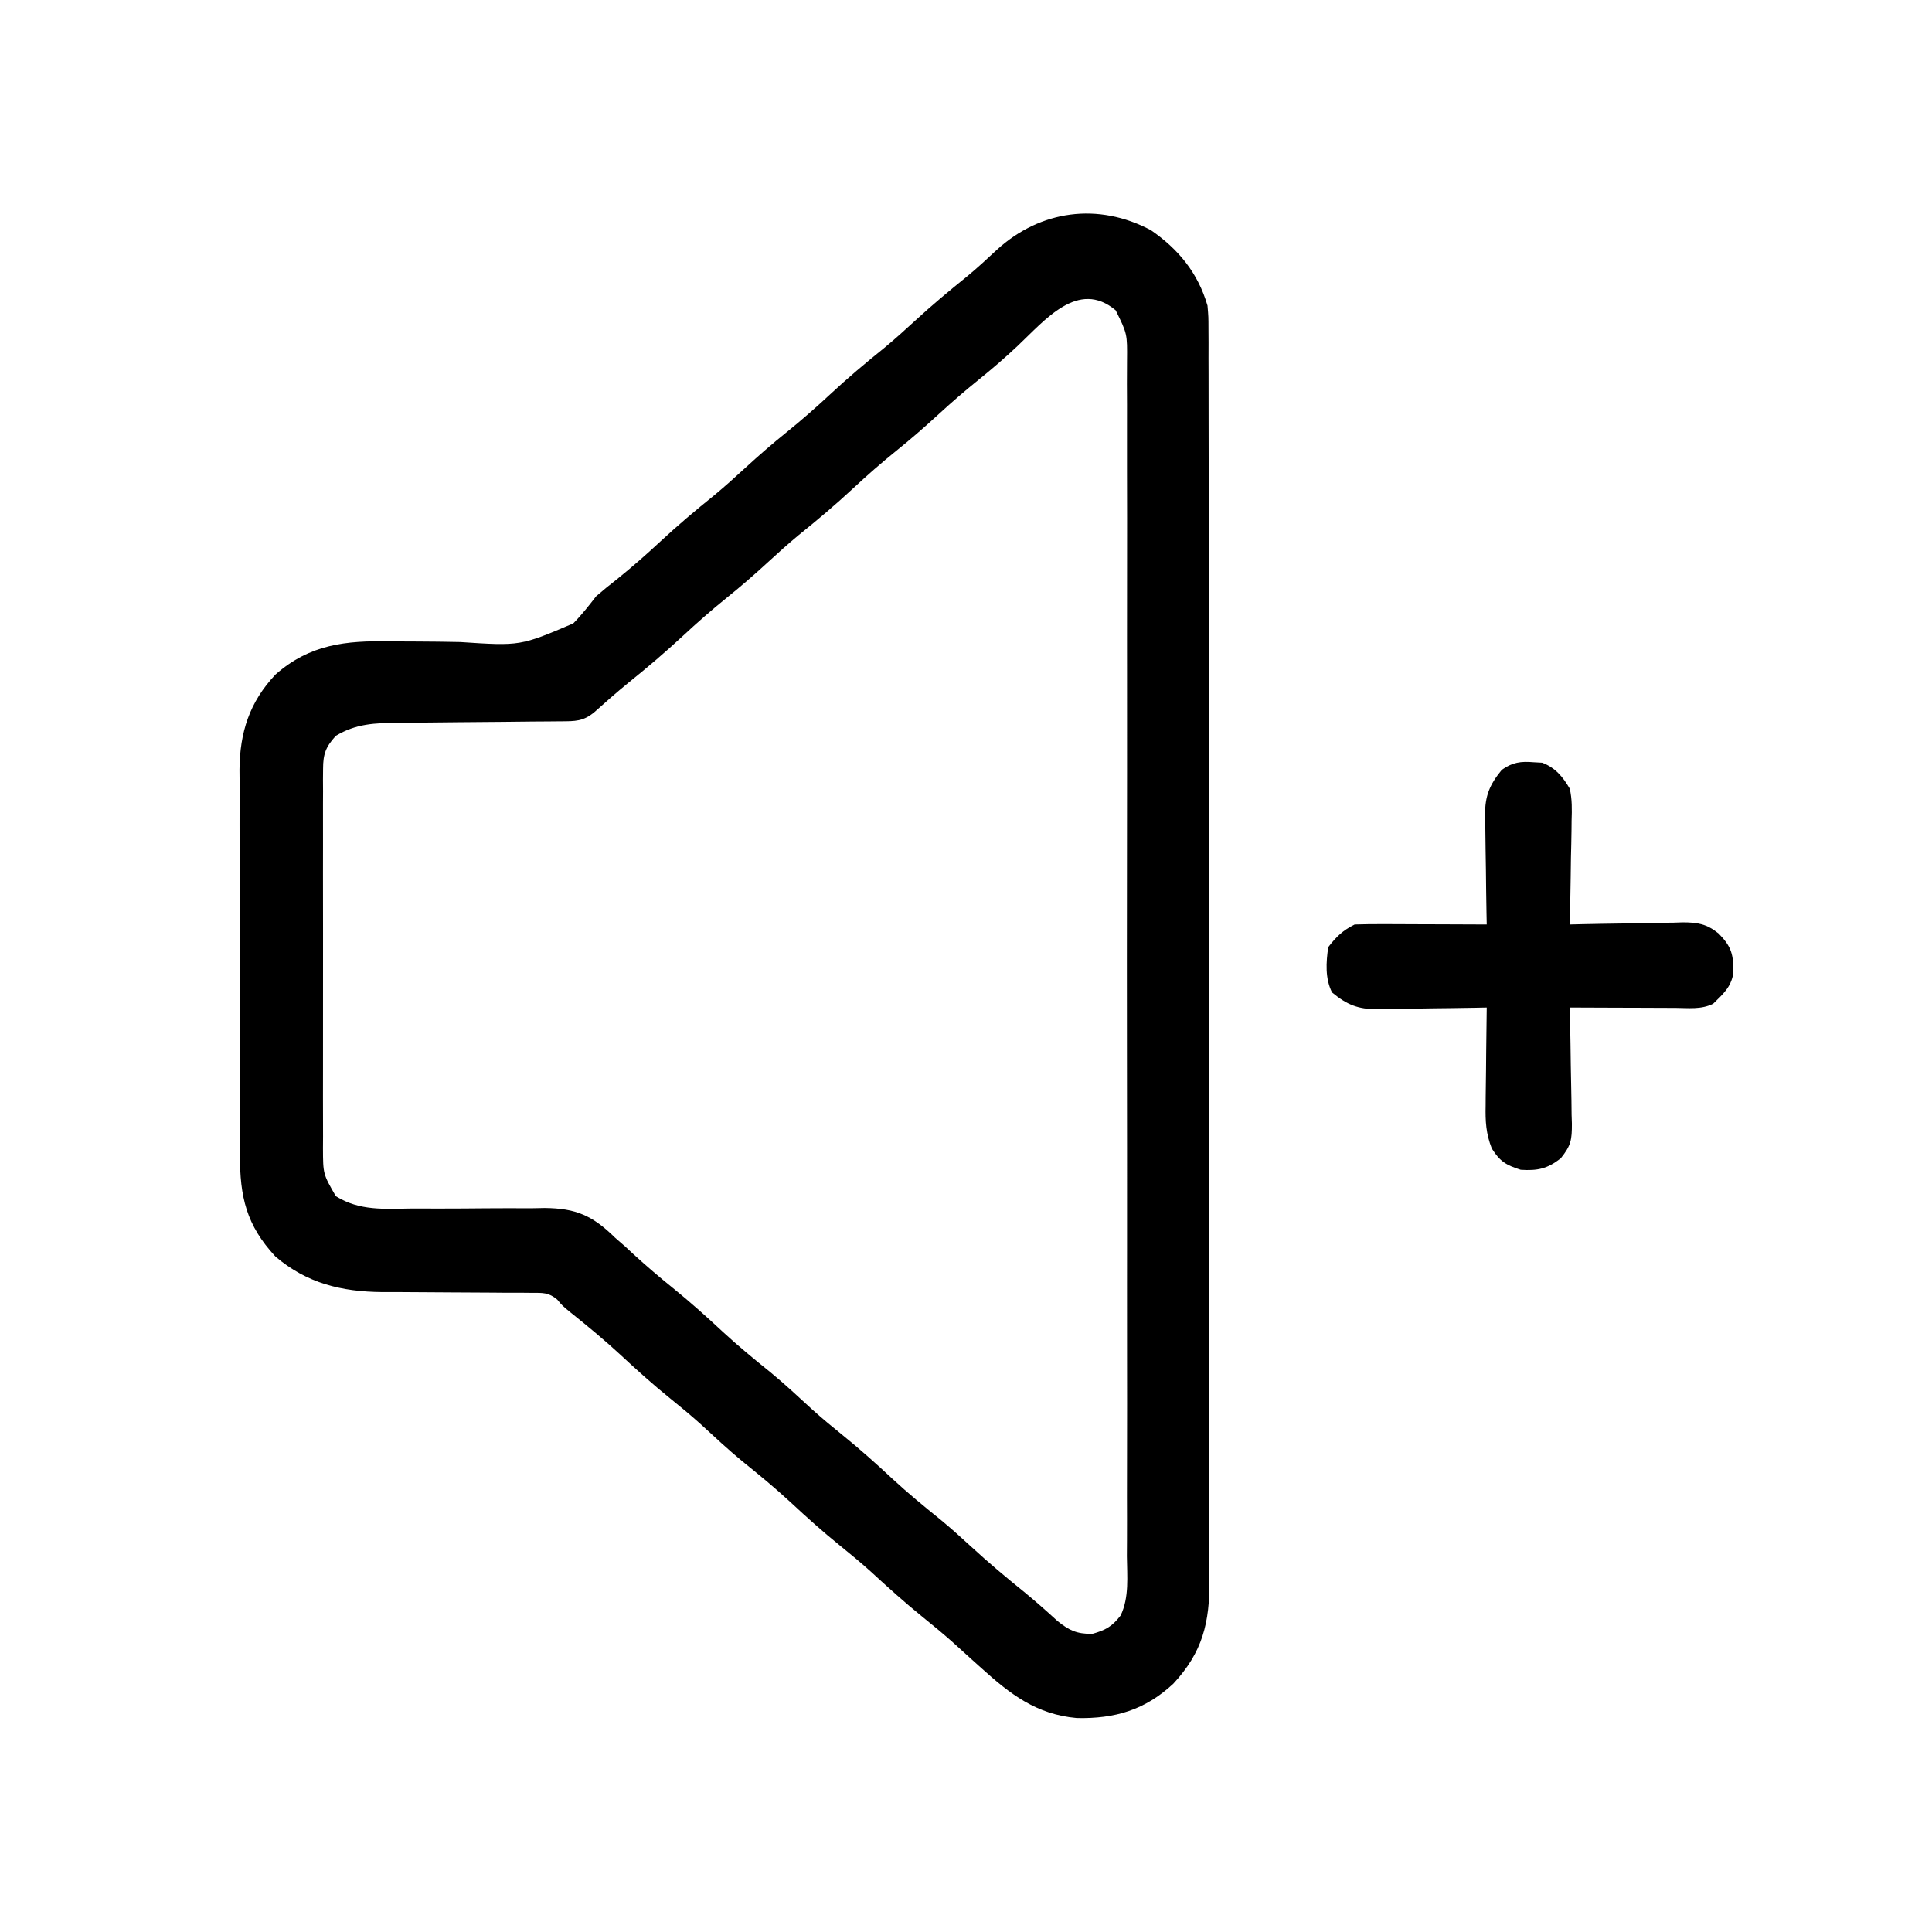 <?xml version="1.0" encoding="UTF-8"?>
<svg version="1.1" xmlns="http://www.w3.org/2000/svg" width="512" height="512">
<path d="M0 0 C7.385 5.1 12.488 11.384 15 20 C15.253 22.979 15.253 22.979 15.257 26.179 C15.264 27.405 15.27 28.63 15.277 29.893 C15.274 31.245 15.271 32.597 15.267 33.948 C15.271 35.391 15.276 36.833 15.281 38.276 C15.293 42.235 15.293 46.195 15.291 50.155 C15.29 54.427 15.301 58.699 15.311 62.971 C15.327 71.339 15.333 79.707 15.334 88.076 C15.335 94.878 15.339 101.68 15.346 108.483 C15.363 127.77 15.372 147.057 15.371 166.344 C15.371 167.383 15.371 168.423 15.371 169.494 C15.371 170.535 15.37 171.576 15.37 172.649 C15.37 189.52 15.389 206.391 15.417 223.262 C15.446 240.587 15.459 257.911 15.458 275.236 C15.457 284.962 15.463 294.687 15.484 304.413 C15.502 312.694 15.507 320.974 15.493 329.255 C15.487 333.479 15.486 337.703 15.504 341.927 C15.519 345.796 15.517 349.665 15.499 353.535 C15.496 354.932 15.5 356.329 15.511 357.726 C15.595 369.038 13.705 376.849 5.926 385.211 C-1.555 392.16 -9.521 394.519 -19.629 394.301 C-30.327 393.346 -37.229 388.025 -45 381 C-45.834 380.251 -46.668 379.502 -47.527 378.73 C-49.18 377.24 -50.828 375.745 -52.473 374.246 C-55.07 371.938 -57.734 369.744 -60.438 367.562 C-65.213 363.701 -69.737 359.623 -74.254 355.465 C-76.919 353.073 -79.648 350.807 -82.438 348.562 C-86.972 344.905 -91.255 341.054 -95.517 337.088 C-99.628 333.286 -103.923 329.757 -108.285 326.246 C-112.066 323.118 -115.645 319.787 -119.254 316.465 C-121.919 314.073 -124.648 311.807 -127.438 309.562 C-131.966 305.91 -136.245 302.065 -140.5 298.104 C-144.758 294.163 -149.188 290.497 -153.723 286.875 C-156 285 -156 285 -157.321 283.407 C-159.634 281.469 -161.146 281.622 -164.139 281.615 C-165.712 281.6 -165.712 281.6 -167.317 281.585 C-168.451 281.588 -169.585 281.591 -170.754 281.594 C-172.51 281.577 -172.51 281.577 -174.301 281.561 C-178.055 281.527 -181.809 281.511 -185.562 281.5 C-190.481 281.485 -195.398 281.452 -200.316 281.406 C-201.437 281.409 -202.557 281.412 -203.711 281.415 C-214.503 281.313 -223.655 279.098 -232 272 C-239.723 263.703 -241.449 256.133 -241.404 245.073 C-241.411 243.888 -241.418 242.704 -241.425 241.483 C-241.44 238.249 -241.442 235.016 -241.436 231.782 C-241.433 229.074 -241.439 226.365 -241.445 223.657 C-241.459 217.261 -241.457 210.866 -241.446 204.47 C-241.435 197.894 -241.449 191.318 -241.475 184.742 C-241.498 179.077 -241.504 173.412 -241.498 167.747 C-241.495 164.372 -241.497 160.997 -241.515 157.622 C-241.53 153.853 -241.519 150.085 -241.502 146.315 C-241.511 145.212 -241.521 144.109 -241.531 142.972 C-241.437 133.04 -238.883 125.062 -231.988 117.754 C-222.898 109.735 -213.337 108.736 -201.707 108.973 C-199.278 108.986 -196.849 108.997 -194.42 109.006 C-190.618 109.026 -186.82 109.062 -183.019 109.147 C-167.121 110.201 -167.121 110.201 -153.081 104.211 C-150.858 101.957 -148.941 99.496 -147 97 C-145.205 95.454 -143.376 93.946 -141.5 92.5 C-137.524 89.301 -133.733 85.974 -130 82.5 C-125.39 78.21 -120.622 74.196 -115.715 70.246 C-112.893 67.912 -110.194 65.48 -107.5 63 C-103.943 59.726 -100.328 56.594 -96.562 53.562 C-92.568 50.341 -88.754 46.993 -85 43.5 C-80.39 39.21 -75.622 35.196 -70.715 31.246 C-67.893 28.912 -65.194 26.48 -62.5 24 C-58.035 19.891 -53.425 16.034 -48.695 12.234 C-45.971 9.976 -43.396 7.605 -40.812 5.188 C-29.284 -5.314 -13.98 -7.415 0 0 Z M-35.415 30.757 C-38.695 33.833 -42.055 36.741 -45.562 39.562 C-49.328 42.594 -52.943 45.726 -56.5 49 C-60.057 52.274 -63.672 55.406 -67.438 58.438 C-71.432 61.659 -75.246 65.007 -79 68.5 C-83.61 72.79 -88.378 76.804 -93.285 80.754 C-96.107 83.088 -98.806 85.52 -101.5 88 C-105.057 91.274 -108.672 94.406 -112.438 97.438 C-116.432 100.659 -120.245 104.007 -124 107.5 C-128.666 111.84 -133.482 115.925 -138.449 119.922 C-141.524 122.427 -144.491 125.038 -147.441 127.688 C-150.436 130.209 -152.605 130.133 -156.44 130.158 C-157.579 130.168 -158.717 130.178 -159.89 130.189 C-161.126 130.196 -162.363 130.203 -163.637 130.211 C-166.242 130.239 -168.846 130.268 -171.451 130.297 C-175.568 130.339 -179.685 130.376 -183.802 130.401 C-187.768 130.426 -191.733 130.475 -195.699 130.523 C-197.539 130.528 -197.539 130.528 -199.415 130.533 C-205.651 130.623 -210.591 130.742 -216 134 C-218.669 136.922 -219.376 138.805 -219.381 142.737 C-219.389 143.686 -219.398 144.635 -219.407 145.613 C-219.401 146.648 -219.394 147.682 -219.388 148.748 C-219.393 149.843 -219.399 150.937 -219.404 152.065 C-219.417 155.688 -219.409 159.311 -219.398 162.934 C-219.4 165.449 -219.403 167.965 -219.407 170.481 C-219.412 175.756 -219.405 181.031 -219.391 186.306 C-219.375 192.399 -219.38 198.491 -219.397 204.584 C-219.412 210.451 -219.41 216.318 -219.401 222.185 C-219.399 224.679 -219.402 227.173 -219.409 229.666 C-219.417 233.152 -219.405 236.637 -219.388 240.123 C-219.394 241.155 -219.4 242.188 -219.407 243.251 C-219.386 250.138 -219.386 250.138 -216 256 C-209.702 259.939 -203.181 259.359 -195.945 259.266 C-193.366 259.268 -190.786 259.272 -188.207 259.277 C-184.163 259.272 -180.119 259.252 -176.075 259.209 C-172.156 259.17 -168.239 259.187 -164.32 259.203 C-163.12 259.179 -161.92 259.156 -160.683 259.131 C-152.324 259.203 -147.941 261.163 -142 267 C-141.116 267.771 -140.231 268.542 -139.32 269.336 C-138.596 270.009 -137.871 270.682 -137.125 271.375 C-133.709 274.495 -130.229 277.475 -126.625 280.375 C-122.072 284.056 -117.766 287.926 -113.483 291.911 C-109.372 295.714 -105.077 299.243 -100.715 302.754 C-96.934 305.882 -93.355 309.213 -89.746 312.535 C-87.081 314.927 -84.352 317.193 -81.562 319.438 C-77.028 323.095 -72.745 326.946 -68.483 330.912 C-64.372 334.714 -60.077 338.243 -55.715 341.754 C-52.893 344.088 -50.194 346.52 -47.5 349 C-42.994 353.146 -38.345 357.05 -33.578 360.891 C-30.552 363.367 -27.64 365.953 -24.754 368.59 C-21.601 371.125 -19.656 372 -15.562 372 C-11.985 370.996 -10.304 370.056 -8.03 367.132 C-5.694 362.297 -6.32 356.664 -6.365 351.411 C-6.359 350.008 -6.351 348.604 -6.341 347.201 C-6.321 343.35 -6.331 339.499 -6.346 335.647 C-6.358 331.491 -6.34 327.336 -6.326 323.181 C-6.304 315.042 -6.309 306.903 -6.324 298.765 C-6.335 292.151 -6.336 285.537 -6.331 278.922 C-6.33 277.511 -6.33 277.511 -6.329 276.071 C-6.327 274.159 -6.325 272.247 -6.324 270.336 C-6.309 252.406 -6.326 234.477 -6.353 216.547 C-6.375 201.16 -6.371 185.774 -6.348 170.387 C-6.321 152.522 -6.311 134.657 -6.326 116.792 C-6.328 114.887 -6.329 112.982 -6.331 111.078 C-6.332 109.672 -6.332 109.672 -6.333 108.238 C-6.338 101.631 -6.33 95.024 -6.319 88.418 C-6.305 80.367 -6.308 72.317 -6.335 64.266 C-6.348 60.158 -6.353 56.05 -6.337 51.942 C-6.322 48.182 -6.33 44.422 -6.357 40.662 C-6.365 38.656 -6.348 36.651 -6.331 34.645 C-6.256 27.468 -6.256 27.468 -9.337 21.229 C-19.298 12.893 -28.11 23.905 -35.415 30.757 Z " fill="#000000" transform="translate(305,61)"/>
<path d="M0 0 C0.741 0.041 1.482 0.083 2.246 0.125 C5.73 1.441 7.73 3.854 9.562 7 C10.207 9.843 10.15 12.557 10.051 15.461 C10.044 16.252 10.037 17.042 10.029 17.857 C10.002 20.364 9.939 22.869 9.875 25.375 C9.85 27.082 9.827 28.789 9.807 30.496 C9.752 34.665 9.666 38.832 9.562 43 C10.622 42.974 11.681 42.948 12.772 42.921 C16.719 42.83 20.666 42.773 24.614 42.725 C26.319 42.7 28.024 42.666 29.729 42.623 C32.187 42.562 34.643 42.534 37.102 42.512 C37.858 42.486 38.615 42.46 39.394 42.434 C43.426 42.431 45.844 42.828 49.029 45.406 C52.456 48.915 52.958 50.956 52.922 55.895 C52.287 59.616 50.223 61.403 47.562 64 C44.39 65.586 40.974 65.121 37.492 65.098 C36.696 65.096 35.9 65.095 35.079 65.093 C32.532 65.088 29.985 65.075 27.438 65.062 C25.712 65.057 23.987 65.053 22.262 65.049 C18.029 65.038 13.796 65.021 9.562 65 C9.589 66.095 9.615 67.189 9.642 68.317 C9.733 72.389 9.79 76.461 9.837 80.533 C9.862 82.294 9.896 84.054 9.94 85.815 C10.001 88.349 10.029 90.883 10.051 93.418 C10.077 94.201 10.102 94.985 10.129 95.792 C10.131 100.051 9.934 101.538 7.159 104.986 C3.593 107.752 1.007 108.288 -3.438 108 C-7.301 106.761 -8.921 105.82 -11.087 102.38 C-12.649 98.469 -12.82 95.114 -12.73 90.977 C-12.726 90.23 -12.722 89.484 -12.718 88.715 C-12.701 86.352 -12.663 83.989 -12.625 81.625 C-12.61 80.014 -12.596 78.404 -12.584 76.793 C-12.551 72.862 -12.499 68.931 -12.438 65 C-13.981 65.031 -13.981 65.031 -15.555 65.063 C-19.39 65.136 -23.226 65.182 -27.062 65.22 C-28.718 65.24 -30.375 65.267 -32.031 65.302 C-34.419 65.351 -36.807 65.373 -39.195 65.391 C-40.297 65.422 -40.297 65.422 -41.421 65.453 C-46.577 65.455 -49.478 64.265 -53.438 61 C-55.295 57.285 -55.023 53.044 -54.438 49 C-52.247 46.176 -50.607 44.585 -47.438 43 C-44.811 42.913 -42.212 42.884 -39.586 42.902 C-38.812 42.904 -38.038 42.905 -37.24 42.907 C-34.764 42.912 -32.288 42.925 -29.812 42.938 C-28.135 42.943 -26.458 42.947 -24.781 42.951 C-20.667 42.962 -16.552 42.979 -12.438 43 C-12.458 41.971 -12.479 40.942 -12.501 39.882 C-12.574 36.047 -12.619 32.212 -12.657 28.376 C-12.677 26.719 -12.705 25.063 -12.739 23.406 C-12.788 21.018 -12.811 18.631 -12.828 16.242 C-12.849 15.508 -12.869 14.773 -12.891 14.016 C-12.893 8.853 -11.684 5.977 -8.438 2 C-5.586 0.012 -3.434 -0.286 0 0 Z " fill="#000000" transform="translate(406.438,202)"/>
</svg>

